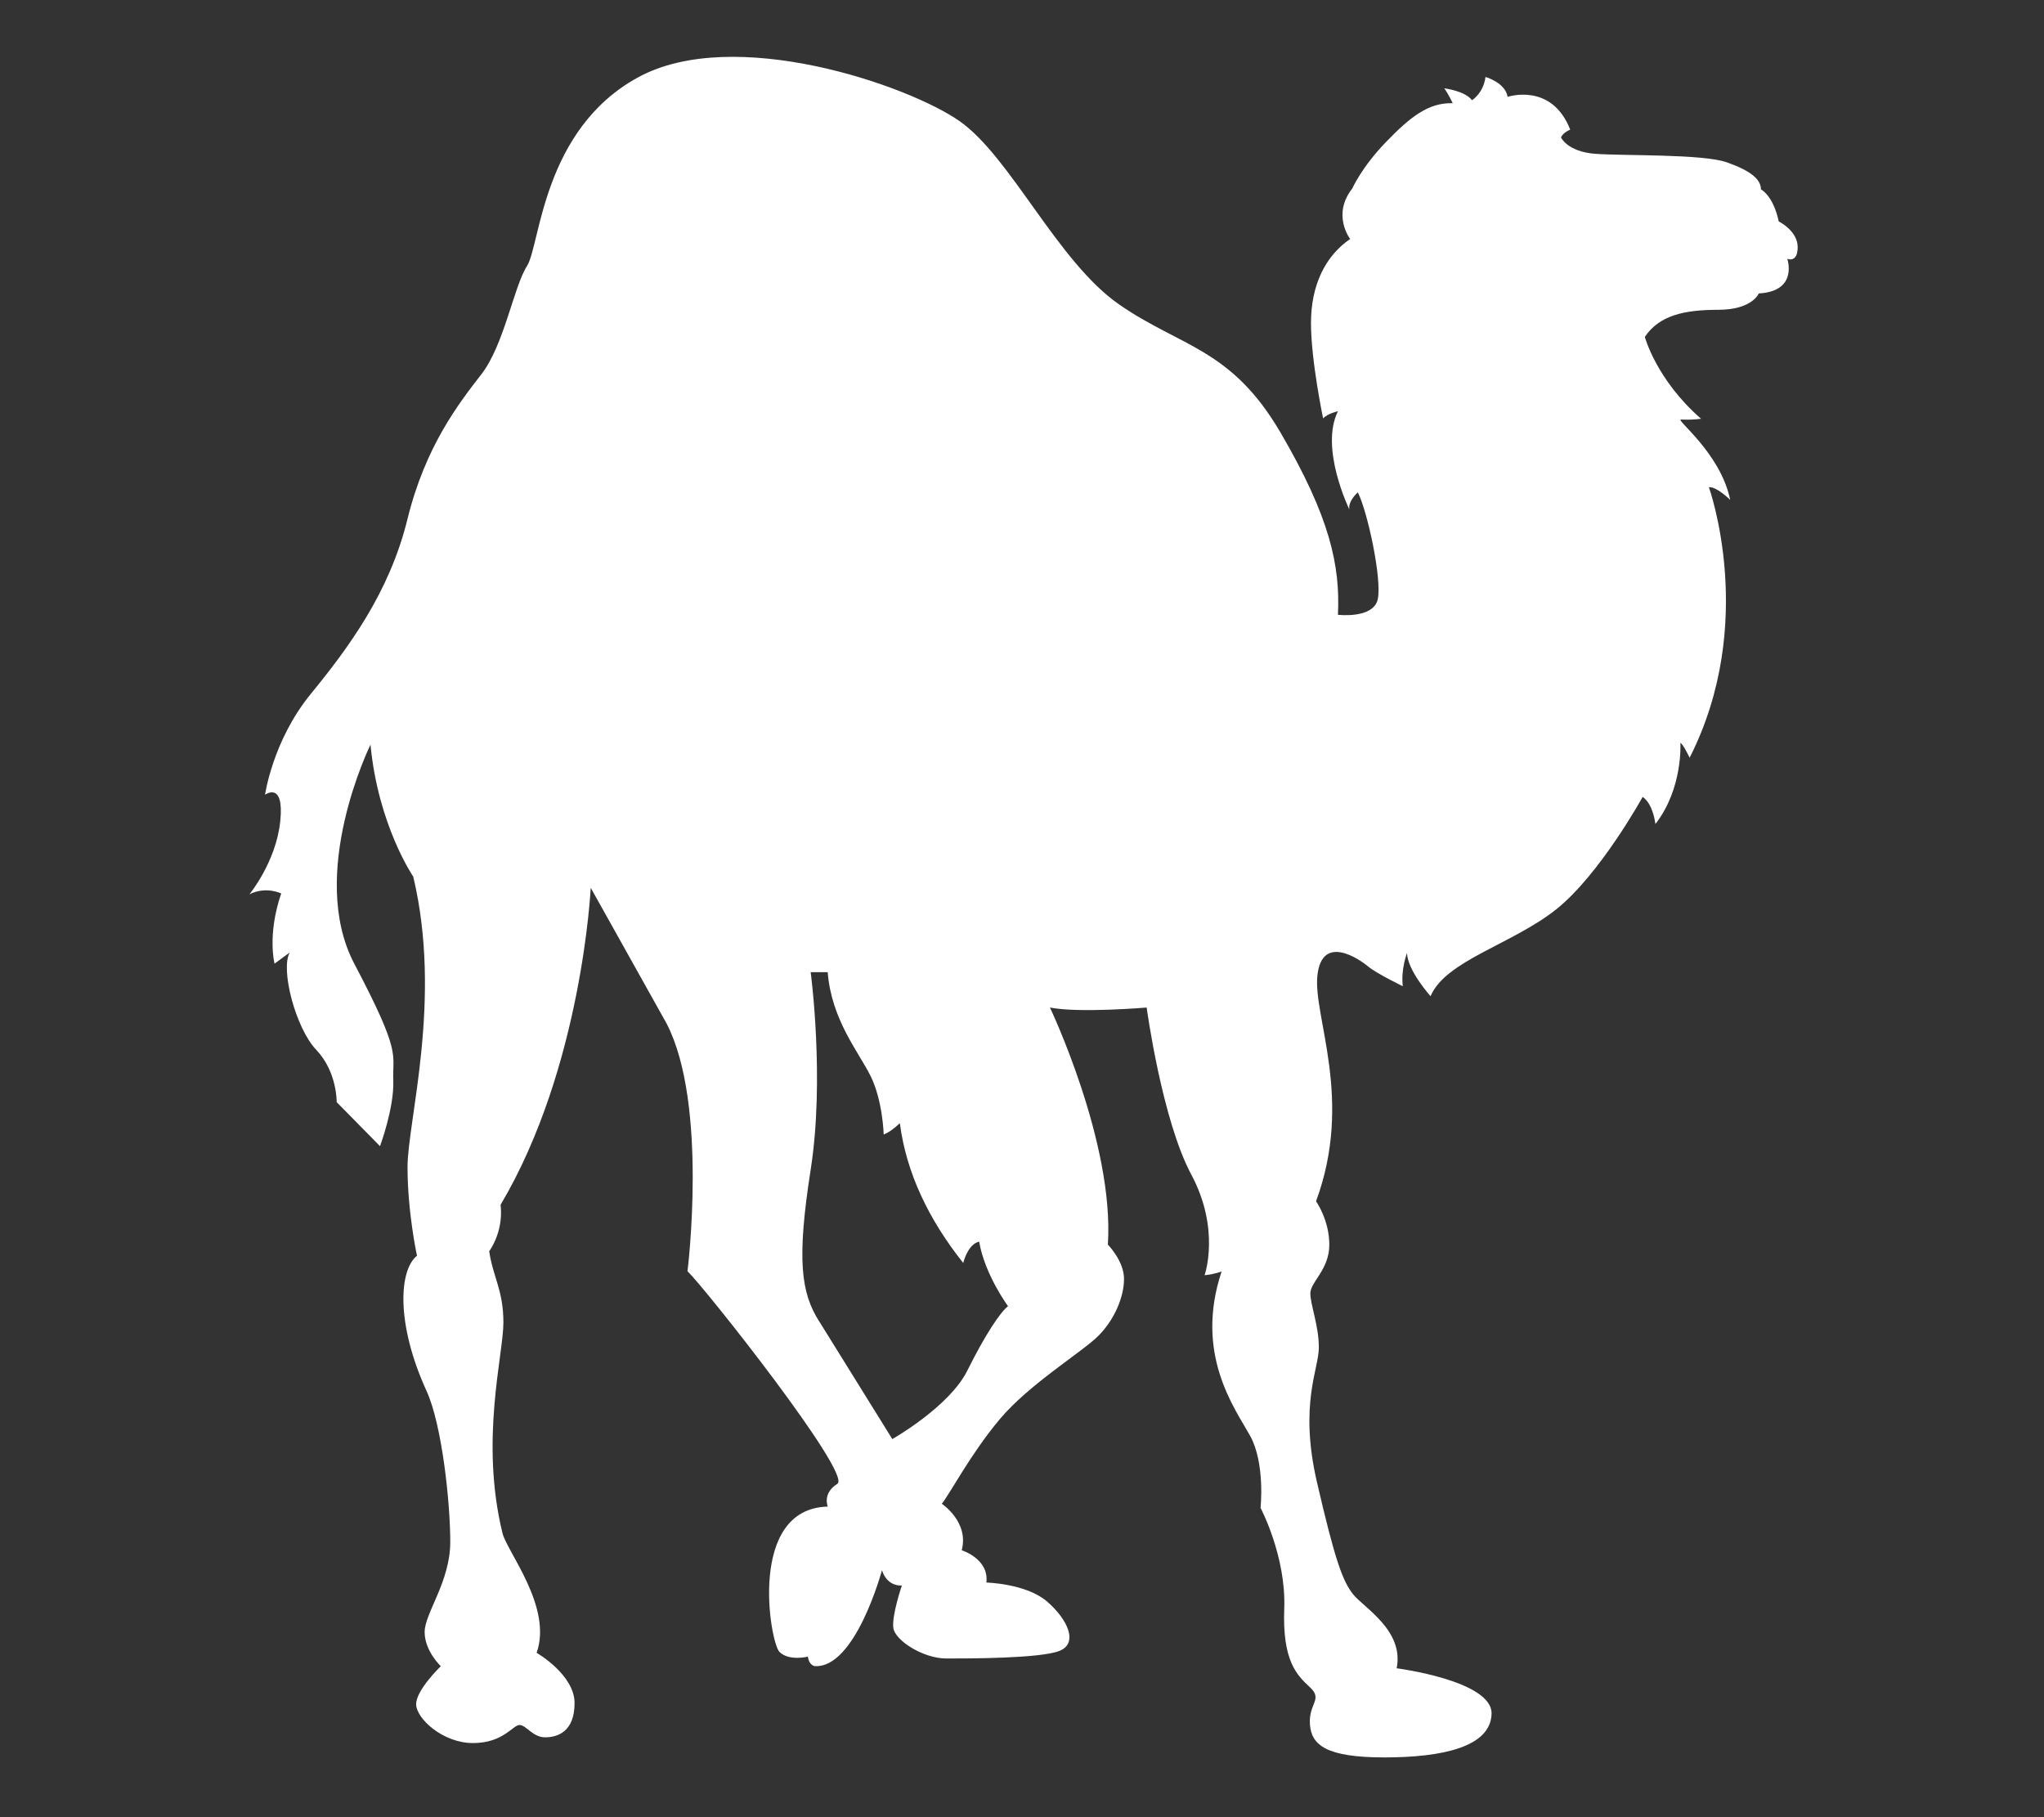 <svg width="100%" height="100%" viewBox="0 0 18 16" version="1.1" xmlns="http://www.w3.org/2000/svg" xmlns:xlink="http://www.w3.org/1999/xlink" xml:space="preserve" style="fill-rule:evenodd;clip-rule:evenodd;stroke-linejoin:round;stroke-miterlimit:2;"><rect x="0" y="0" width="18" height="16" fill="#333333" stroke="none"/><g id="perl-light" transform="matrix(-0.234,0,0,0.234,16.537,0.494)"><path d="M61.284,31.54C61.284,31.54 60.284,30.326 60.124,28.792C59.964,27.258 60.696,27.792 60.696,27.792C60.696,27.792 60.41,25.756 58.98,24.006C57.55,22.256 56.016,20.186 55.34,17.434C54.664,14.682 53.412,13.078 52.554,11.97C51.696,10.862 51.34,8.684 50.838,7.898C50.336,7.112 50.264,2.772 46.66,0.8C43.056,-1.172 36.48,1.094 34.552,2.452C32.624,3.81 30.872,7.738 28.552,9.346C26.232,10.954 24.338,10.986 22.48,14.166C20.622,17.346 20.23,19.166 20.32,21.022C20.32,21.022 18.98,21.182 18.82,20.434C18.66,19.686 19.196,17.166 19.57,16.414C19.57,16.414 19.946,16.734 19.89,17.058C19.89,17.058 21.016,14.754 20.318,13.362C20.318,13.362 20.694,13.442 20.878,13.63C20.878,13.63 21.334,11.46 21.334,10.042C21.334,8.624 20.798,7.522 19.86,6.882C19.86,6.882 20.56,5.972 19.78,4.982C19.78,4.982 19.432,4.186 18.52,3.242C17.608,2.298 16.92,1.744 16,1.772C16,1.772 16.16,1.424 16.32,1.212C16.32,1.212 15.54,1.304 15.274,1.66C15.274,1.66 14.846,1.4 14.766,0.784C14.766,0.784 14.016,0.998 13.934,1.534C13.934,1.534 12.282,0.974 11.578,2.766C11.578,2.766 11.846,2.872 11.926,3.06C11.926,3.06 11.686,3.596 10.64,3.676C9.594,3.756 6.594,3.676 5.686,3.996C4.778,4.316 4.4,4.64 4.4,5.016C4.4,5.016 3.944,5.23 3.73,6.222C3.73,6.222 3.018,6.57 3.018,7.186C3.018,7.802 3.41,7.626 3.41,7.626C3.41,7.626 2.982,8.85 4.482,8.93C4.482,8.93 4.722,9.546 6.01,9.546C7.298,9.546 8.23,9.76 8.77,10.566C8.77,10.566 8.342,12.174 6.654,13.646C6.903,13.679 7.154,13.688 7.404,13.674C7.654,13.66 5.93,14.906 5.556,16.7C5.556,16.7 6.066,16.192 6.36,16.22C6.36,16.22 4.512,21.336 7.084,26.4C7.084,26.4 7.324,25.892 7.432,25.84C7.432,25.84 7.326,27.556 8.372,28.894C8.372,28.894 8.452,28.144 8.852,27.874C8.852,27.874 10.458,30.794 12.106,32.106C13.754,33.418 16.272,34.034 16.834,35.374C16.834,35.374 17.718,34.386 17.718,33.742C17.718,33.742 17.958,34.356 17.878,34.998C17.878,34.998 18.87,34.518 19.19,34.25C19.51,33.982 20.906,33.018 21.09,34.57C21.274,36.122 19.716,39.23 21.144,43.09C21.144,43.09 20.644,43.79 20.644,44.726C20.644,45.662 21.358,46.126 21.358,46.554C21.358,46.982 21.038,47.77 21.038,48.59C21.038,49.41 21.788,50.724 21.11,53.656C20.432,56.588 20.146,57.376 19.75,57.876C19.354,58.376 17.822,59.236 18.11,60.662C18.11,60.662 14.504,61.126 14.538,62.376C14.572,63.626 16.398,64.016 18.574,64.016C20.75,64.016 21.322,63.556 21.374,62.768C21.426,61.98 20.874,61.838 21.374,61.376C21.874,60.914 22.414,60.376 22.34,58.412C22.266,56.448 23.232,54.626 23.232,54.626C23.232,54.626 23.052,52.946 23.626,51.912C24.2,50.878 25.732,48.84 24.698,45.732C24.698,45.732 24.982,45.84 25.338,45.872C25.338,45.872 24.73,44.158 25.838,42.086C26.946,40.014 27.518,35.8 27.518,35.8C27.518,35.8 30.054,36.016 31.158,35.8C31.158,35.8 28.73,40.89 28.978,44.72C28.978,44.72 28.37,45.334 28.37,46.012C28.37,46.69 28.73,47.546 29.334,48.152C29.938,48.758 31.942,49.972 33.048,51.292C34.154,52.612 34.908,54.076 35.228,54.472C35.228,54.472 34.194,55.152 34.478,56.222C34.478,56.222 33.442,56.542 33.55,57.436C33.55,57.436 32.05,57.472 31.264,58.152C30.478,58.832 30.084,59.724 30.8,60.008C31.516,60.292 34.16,60.294 35.05,60.294C35.94,60.294 36.978,59.614 37.05,59.154C37.122,58.694 36.73,57.546 36.73,57.546C36.73,57.546 37.266,57.618 37.48,56.974C37.48,56.974 38.48,60.688 40.016,60.58C40.016,60.58 40.23,60.546 40.266,60.224C40.266,60.224 40.98,60.404 41.338,60.044C41.696,59.684 42.552,54.652 39.518,54.578C39.518,54.578 39.732,54.078 39.158,53.722C38.584,53.366 44.158,46.33 44.798,45.722C44.798,45.722 44.012,39.438 45.584,36.402L48.44,31.294C48.44,31.294 48.76,38.044 51.832,43.222C51.763,43.837 51.915,44.458 52.26,44.972C52.12,45.936 51.726,46.436 51.726,47.652C51.726,48.868 52.618,52.08 51.76,55.58C51.588,56.28 49.868,58.366 50.476,60.08C50.476,60.08 49.048,60.9 49.048,61.974C49.048,63.048 49.688,63.26 50.156,63.26C50.624,63.26 50.87,62.796 51.12,62.796C51.37,62.796 51.728,63.476 52.87,63.476C54.012,63.476 55.01,62.548 55.01,62.012C55.01,61.476 54.082,60.584 54.082,60.584C54.082,60.584 54.69,60.012 54.69,59.3C54.69,58.588 53.726,57.408 53.726,55.908C53.726,54.408 54.038,51.496 54.618,50.228C55.778,47.692 55.654,45.674 54.978,45.14C54.978,45.14 55.334,43.516 55.334,41.8C55.334,40.084 54.014,35.496 55.12,30.872C55.12,30.872 56.44,28.944 56.728,25.908C56.728,25.908 59.12,30.768 57.334,34.158C55.548,37.548 55.906,37.518 55.87,38.55C55.834,39.582 56.37,41.016 56.37,41.016L58,39.36C58,39.36 57.98,38.22 58.766,37.396C59.552,36.572 60.126,34.344 59.766,33.728L60.338,34.148C60.338,34.148 60.624,33.076 60.088,31.508C60.088,31.508 60.662,31.222 61.288,31.542L61.284,31.54ZM39.84,47.61L37.09,52.038C37.09,52.038 34.946,50.824 34.27,49.466C33.594,48.108 33.02,47.252 32.734,47.038C32.734,47.038 33.608,45.858 33.822,44.61C33.822,44.61 34.206,44.64 34.422,45.41C35.722,43.778 36.568,42.01 36.806,40.15C36.806,40.15 37.126,40.47 37.414,40.578C37.414,40.578 37.448,39.292 37.914,38.364C38.38,37.436 39.378,36.256 39.522,34.47L40.162,34.47C40.162,34.47 39.626,38.47 40.162,41.898C40.698,45.326 40.518,46.538 39.842,47.612L39.84,47.61Z" style="fill:white;fill-rule:nonzero;"/></g></svg>